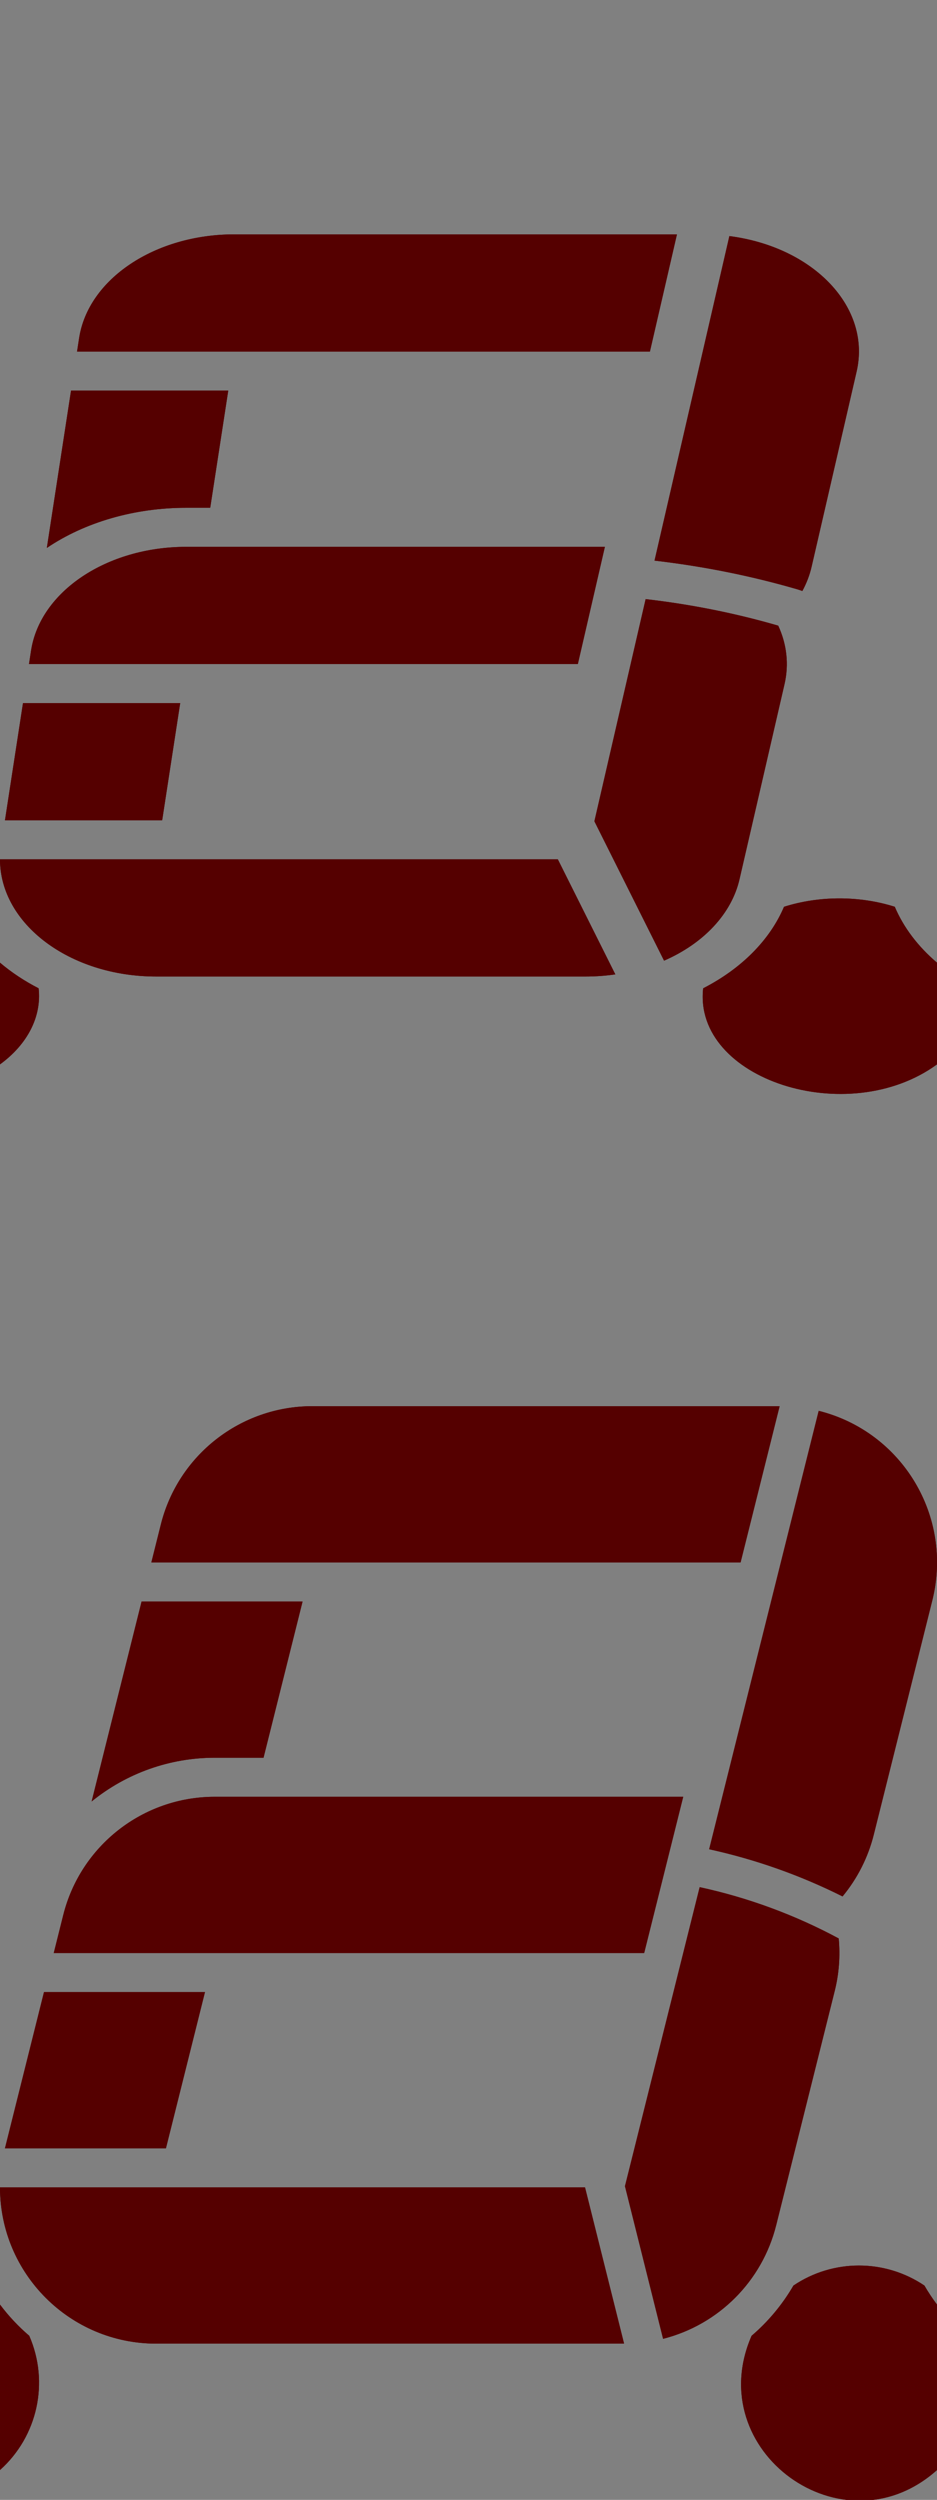 <?xml version="1.0" encoding="UTF-8" standalone="no"?>
<svg
   xmlns:dc="http://purl.org/dc/elements/1.1/"
   xmlns:cc="http://creativecommons.org/ns#"
   xmlns:rdf="http://www.w3.org/1999/02/22-rdf-syntax-ns#"
   xmlns:svg="http://www.w3.org/2000/svg"
   xmlns="http://www.w3.org/2000/svg"
   xmlns:sodipodi="http://sodipodi.sourceforge.net/DTD/sodipodi-0.dtd"
   xmlns:inkscape="http://www.inkscape.org/namespaces/inkscape"
   width="24mm"
   height="64mm"
   version="1.1"
   id="svg223"
   sodipodi:docname="Large 7-Segment Display for R6k.svg"
   inkscape:version="0.92.4 (5da689c313, 2019-01-14)"
   inkscape:export-filename="C:\Users\vtk\source\repos\retro6k\retro6k\calc\lcd.png"
   inkscape:export-xdpi="254"
   inkscape:export-ydpi="254">
  <rect width="100%" height="100%" fill="#808080" stroke="none"/>
  <sodipodi:namedview
     pagecolor="#000000"
     bordercolor="#666666"
     borderopacity="1"
     objecttolerance="10"
     gridtolerance="10"
     guidetolerance="10"
     inkscape:pageopacity="1"
     inkscape:pageshadow="2"
     inkscape:window-width="1280"
     inkscape:window-height="940"
     id="namedview225"
     showgrid="true"
     units="mm"
     inkscape:pagecheckerboard="false"
     showborder="false"
     inkscape:zoom="0.84096523"
     inkscape:cx="467.607"
     inkscape:cy="227.58049"
     inkscape:window-x="-8"
     inkscape:window-y="-8"
     inkscape:window-maximized="1"
     inkscape:current-layer="g221">
    <inkscape:grid
       type="xygrid"
       id="grid1362"
       spacingx="3.78"
       spacingy="3.78"
       color="#3fffff"
       opacity="0.125"
       empcolor="#3fffff"
       empopacity="0.251"
       units="mm"
       empspacing="8" />
  </sodipodi:namedview>
  <desc
     id="desc2">C:\Users\vtk\Documents\Large 7-Segment Display for R6k.dxf - scale = 1.000000, origin = (0.000000, 0.000000), method = manual</desc>
  <defs
     id="defs17">
    <marker
       refY="0"
       refX="0"
       style="overflow:visible"
       id="DistanceX"
       orient="auto">
      <path
         style="stroke:#000000;stroke-width:0.5"
         d="M 3,-3 -3,3 M 0,-5 V 5"
         id="path4"
         inkscape:connector-curvature="0" />
    </marker>
    <pattern
       height="8"
       width="8"
       patternUnits="userSpaceOnUse"
       y="0"
       x="0"
       id="Hatch">
      <path
         linecap="square"
         stroke="#000000"
         stroke-width="0.25"
         d="M8 4 l-4,4"
         id="path7" />
      <path
         linecap="square"
         stroke="#000000"
         stroke-width="0.25"
         d="M6 2 l-4,4"
         id="path9" />
      <path
         linecap="square"
         stroke="#000000"
         stroke-width="0.25"
         d="M4 0 l-4,4"
         id="path11" />
    </pattern>
    <symbol
       id="*Model_Space" />
    <symbol
       id="*Paper_Space" />
    <symbol
       id="*Paper_Space0" />
  </defs>
  <g
     inkscape:label="Cells"
     inkscape:groupmode="layer"
     id="g51"
     transform="translate(0,-880.63)" />
  <g
     inkscape:label="0"
     inkscape:groupmode="layer"
     id="g53"
     transform="translate(0,-880.63)" />
  <g
     inkscape:label="Ideal"
     inkscape:groupmode="layer"
     id="g221"
     transform="translate(0,-880.63)">
    <path
       inkscape:connector-curvature="0"
       id="path1441"
       style="fill:#ffffff;fill-opacity:1;stroke:none;stroke-width:0.378;stroke-linecap:round;stroke-miterlimit:4;stroke-dasharray:none;stroke-opacity:1"
       d="m 154.995,973.584 -6.744,-13.487 4.961,-21.496 c 4.39,0.504 8.694,1.365 12.835,2.568 0.838,1.813 1.048,3.756 0.612,5.647 l -4.361,18.898 c -0.763,3.305 -3.437,6.186 -7.303,7.871 z m 10.853,122.366 5.669,-22.677 c 0.415,-1.658 0.545,-3.375 0.385,-5.077 -4.233,-2.275 -8.763,-3.945 -13.459,-4.963 l -7.233,28.934 3.692,14.769 c 5.392,-1.369 9.596,-5.589 10.945,-10.986 z M 91.19,960 92.934,948.661 H 108.153 L 106.408,960 Z m 15.582,128.504 3.78,-15.118 H 94.968 l -3.78,15.118 z m -8.404,-175.158 -0.2,1.3 h 55.458 l 2.617,-11.339 h -42.857 c -7.679,0 -14.138,4.318 -15.018,10.039 z m 22.578,103.347 c -6.937,0 -12.984,4.721 -14.667,11.451 l -0.917,3.667 h 57.042 l 3.78,-15.118 z" />
    <path
       id="path1461"
       style="fill:#ffffff;fill-opacity:1;stroke:none;stroke-width:0.378;stroke-linecap:round;stroke-miterlimit:4;stroke-dasharray:none;stroke-opacity:1"
       d="m 190.288,1054.94 c 3.369,-2.737 7.576,-4.231 11.917,-4.231 h 4.724 l 3.78,-15.118 h -15.583 z m 59.781,4.625 10.605,-42.421 c 8.1,2.025 13.025,10.233 11,18.333 l -5.669,22.677 c -0.548,2.193 -1.581,4.235 -3.023,5.976 -4.098,-2.052 -8.436,-3.586 -12.913,-4.566 z m -5.289,-124.689 7.247,-31.403 c 8.227,1.068 13.742,6.936 12.318,13.106 l -4.361,18.898 c -0.185,0.803 -0.485,1.588 -0.895,2.342 -0.167,-0.066 -0.339,-0.124 -0.514,-0.175 -4.452,-1.293 -9.077,-2.221 -13.795,-2.768 z M 203.513,918.425 h -15.218 l -2.342,15.223 c 3.702,-2.501 8.508,-3.885 13.49,-3.885 h 2.326 z m -22.096,45.354 c 1e-5,6.262 6.769,11.339 15.118,11.339 h 41.575 c 0.965,0 1.928,-0.069 2.875,-0.207 l -5.566,-11.132 z m 15.118,143.622 c -8.349,0 -15.118,-6.769 -15.118,-15.118 h 56.635 l 3.78,15.118 z"
       inkscape:connector-curvature="0" />
    <path
       d="m 336.412,973.584 -6.744,-13.487 4.961,-21.496 c 4.39,0.504 8.694,1.365 12.835,2.568 0.838,1.813 1.048,3.756 0.612,5.647 l -4.361,18.898 c -0.763,3.305 -3.437,6.186 -7.303,7.871 z m 10.853,122.366 5.669,-22.677 c 0.415,-1.658 0.545,-3.375 0.385,-5.077 -4.233,-2.275 -8.763,-3.945 -13.459,-4.963 l -7.233,28.934 3.692,14.769 c 5.392,-1.369 9.596,-5.589 10.945,-10.986 z M 272.607,960 l 1.744,-11.339 h 15.218 L 287.826,960 Z m 15.582,128.504 3.78,-15.118 h -15.583 l -3.78,15.118 z m -8.404,-175.158 -0.2,1.3 h 55.458 l 2.617,-11.339 h -42.857 c -7.679,0 -14.138,4.318 -15.018,10.039 z m 22.578,103.347 c -6.937,0 -12.984,4.721 -14.667,11.451 l -0.917,3.667 h 57.042 l 3.78,-15.118 z"
       style="fill:#ffffff;fill-opacity:1;stroke:none;stroke-width:0.378;stroke-linecap:round;stroke-miterlimit:4;stroke-dasharray:none;stroke-opacity:1"
       id="path1465"
       inkscape:connector-curvature="0" />
    <path
       d="m 280.997,1054.94 c 3.369,-2.737 7.576,-4.231 11.917,-4.231 h 4.724 l 3.78,-15.118 h -15.583 z m 59.781,4.625 10.605,-42.421 c 8.1,2.025 13.025,10.233 11,18.333 l -5.669,22.677 c -0.548,2.193 -1.581,4.235 -3.023,5.976 -4.098,-2.052 -8.436,-3.586 -12.913,-4.566 z m -5.289,-124.689 7.247,-31.403 c 8.227,1.068 13.742,6.936 12.318,13.106 l -4.361,18.898 c -0.185,0.803 -0.485,1.588 -0.895,2.342 -0.167,-0.066 -0.339,-0.124 -0.514,-0.175 -4.452,-1.293 -9.077,-2.221 -13.795,-2.768 z M 294.222,918.425 h -15.218 l -2.342,15.223 c 3.702,-2.501 8.508,-3.885 13.49,-3.885 h 2.326 z m -22.096,45.354 c 10e-6,6.262 6.769,11.339 15.118,11.339 h 41.575 c 0.965,0 1.928,-0.069 2.875,-0.207 l -5.566,-11.132 z m 15.118,143.622 c -8.349,0 -15.118,-6.769 -15.118,-15.118 h 56.635 l 3.78,15.118 z"
       style="fill:#ffffff;fill-opacity:1;stroke:none;stroke-width:0.378;stroke-linecap:round;stroke-miterlimit:4;stroke-dasharray:none;stroke-opacity:1"
       id="path1467"
       inkscape:connector-curvature="0" />
    <path
       id="path1487"
       style="fill:#ffffff;fill-opacity:1;stroke:none;stroke-width:0.378;stroke-linecap:round;stroke-miterlimit:4;stroke-dasharray:none;stroke-opacity:1"
       d="m 380.86,933.543 c -7.679,0 -14.138,4.318 -15.018,10.039 l -0.2,1.3 h 53.133 l 2.617,-11.339 z m 2.762,120.945 h 45.354 l -3.78,15.118 h -57.158 l 0.917,-3.667 c 1.683,-6.73 7.73,-11.451 14.667,-11.451 z m -20.787,49.134 c 0.83,1.107 1.78,2.12 2.831,3.019 1.961,4.487 0.819,9.726 -2.831,12.991 z M 453.543,973.779 c -1.848,-1.571 -3.24,-3.413 -4.088,-5.409 -3.414,-1.081 -7.308,-1.081 -10.722,0 -1.364,3.21 -4.118,5.986 -7.826,7.888 -0.982,8.805 13.981,13.672 22.635,7.363 z m -90.709,9.841 c 2.678,-1.953 4.042,-4.638 3.738,-7.363 -1.378,-0.707 -2.634,-1.539 -3.738,-2.479 z m 90.709,136.012 c -9.077,8.119 -22.825,-1.831 -17.949,-12.991 1.614,-1.381 2.984,-3.025 4.051,-4.861 3.831,-2.583 8.847,-2.583 12.678,0 0.37,0.637 0.778,1.252 1.22,1.842 z"
       inkscape:connector-curvature="0" />
    <path
       d="m 517.83,973.584 -6.744,-13.487 4.961,-21.496 c 4.39,0.504 8.694,1.365 12.835,2.568 0.838,1.813 1.048,3.756 0.612,5.647 l -4.361,18.898 c -0.763,3.305 -3.437,6.186 -7.303,7.871 z m 10.853,122.366 5.669,-22.677 c 0.415,-1.658 0.545,-3.375 0.385,-5.077 -4.233,-2.275 -8.763,-3.945 -13.459,-4.963 l -7.233,28.934 3.692,14.769 c 5.392,-1.369 9.596,-5.589 10.945,-10.986 z M 454.024,960 l 1.744,-11.339 h 15.218 L 469.243,960 Z m 15.582,128.504 3.78,-15.118 h -15.583 l -3.78,15.118 z m -8.404,-175.158 -0.2,1.3 h 55.458 l 2.617,-11.339 h -42.857 c -7.679,0 -14.138,4.318 -15.018,10.039 z m 22.578,103.347 c -6.937,0 -12.984,4.721 -14.667,11.451 l -0.917,3.667 h 57.042 l 3.78,-15.118 z"
       style="fill:#ffffff;fill-opacity:1;stroke:none;stroke-width:0.378;stroke-linecap:round;stroke-miterlimit:4;stroke-dasharray:none;stroke-opacity:1"
       id="path1489"
       inkscape:connector-curvature="0" />
    <path
       d="m 471.569,933.543 c -7.679,0 -14.138,4.318 -15.018,10.039 l -0.2,1.3 h 53.133 l 2.617,-11.339 z m 2.762,120.945 h 45.354 l -3.78,15.118 h -57.158 l 0.917,-3.667 c 1.683,-6.73 7.73,-11.451 14.667,-11.451 z m -20.787,49.134 c 0.83,1.107 1.78,2.12 2.831,3.019 1.961,4.487 0.819,9.726 -2.831,12.991 z m 90.709,-129.843 c -1.848,-1.571 -3.24,-3.413 -4.088,-5.409 -3.414,-1.081 -7.308,-1.081 -10.722,0 -1.364,3.21 -4.118,5.986 -7.826,7.888 -0.982,8.805 13.981,13.672 22.635,7.363 z m -90.709,9.841 c 2.678,-1.953 4.042,-4.638 3.738,-7.363 -1.378,-0.707 -2.634,-1.539 -3.738,-2.479 z m 90.709,136.012 c -9.077,8.119 -22.825,-1.831 -17.949,-12.991 1.614,-1.381 2.984,-3.025 4.051,-4.861 3.831,-2.583 8.847,-2.583 12.678,0 0.37,0.637 0.778,1.252 1.22,1.842 z"
       style="fill:#ffffff;fill-opacity:1;stroke:none;stroke-width:0.378;stroke-linecap:round;stroke-miterlimit:4;stroke-dasharray:none;stroke-opacity:1"
       id="path1493"
       inkscape:connector-curvature="0" />
    <path
       inkscape:connector-curvature="0"
       d="m 553.123,1054.94 c 3.369,-2.737 7.576,-4.231 11.917,-4.231 h 4.724 l 3.78,-15.118 h -15.583 z m 59.781,4.625 10.605,-42.421 c 8.1,2.025 13.025,10.233 11,18.333 l -5.669,22.677 c -0.548,2.193 -1.581,4.235 -3.023,5.976 -4.098,-2.052 -8.436,-3.586 -12.913,-4.566 z m -5.289,-124.689 7.247,-31.403 c 8.227,1.068 13.742,6.936 12.318,13.106 l -4.361,18.898 c -0.185,0.803 -0.485,1.588 -0.895,2.342 -0.167,-0.066 -0.339,-0.124 -0.514,-0.175 -4.452,-1.293 -9.077,-2.221 -13.795,-2.768 z M 566.348,918.425 h -15.218 l -2.342,15.223 c 3.702,-2.501 8.508,-3.885 13.49,-3.885 h 2.326 z m -22.096,45.354 c 10e-6,6.262 6.769,11.339 15.118,11.339 h 41.575 c 0.965,0 1.928,-0.069 2.875,-0.207 l -5.566,-11.132 z m 15.118,143.622 c -8.349,0 -15.118,-6.769 -15.118,-15.118 h 56.635 l 3.78,15.118 z"
       style="fill:#ffffff;fill-opacity:1;stroke:none;stroke-width:0.378;stroke-linecap:round;stroke-miterlimit:4;stroke-dasharray:none;stroke-opacity:1"
       id="path1509" />
    <path
       inkscape:connector-curvature="0"
       d="m 562.277,933.543 c -7.679,0 -14.138,4.318 -15.018,10.039 l -0.2,1.3 h 53.133 l 2.617,-11.339 z m 2.762,120.945 h 45.354 l -3.78,15.118 h -57.158 l 0.917,-3.667 c 1.683,-6.73 7.73,-11.451 14.667,-11.451 z m -20.787,49.134 c 0.83,1.107 1.78,2.12 2.831,3.019 1.961,4.487 0.819,9.726 -2.831,12.991 z m 90.709,-129.843 c -1.848,-1.571 -3.24,-3.413 -4.088,-5.409 -3.414,-1.081 -7.308,-1.081 -10.722,0 -1.364,3.21 -4.118,5.986 -7.826,7.888 -0.982,8.805 13.981,13.672 22.635,7.363 z m -90.709,9.841 c 2.678,-1.953 4.042,-4.638 3.738,-7.363 -1.378,-0.707 -2.634,-1.539 -3.738,-2.479 z m 90.709,136.012 c -9.077,8.119 -22.825,-1.831 -17.949,-12.991 1.614,-1.381 2.984,-3.025 4.051,-4.861 3.831,-2.583 8.847,-2.583 12.678,0 0.37,0.637 0.778,1.252 1.22,1.842 z"
       style="fill:#ffffff;fill-opacity:1;stroke:none;stroke-width:0.378;stroke-linecap:round;stroke-miterlimit:4;stroke-dasharray:none;stroke-opacity:1"
       id="path1511" />
    <path
       inkscape:connector-curvature="0"
       id="path1513"
       style="fill:#ffffff;fill-opacity:1;stroke:none;stroke-width:0.378;stroke-linecap:round;stroke-miterlimit:4;stroke-dasharray:none;stroke-opacity:1"
       d="m 699.247,973.584 -6.744,-13.487 4.961,-21.496 c 4.39,0.504 8.694,1.365 12.835,2.568 0.838,1.813 1.048,3.756 0.612,5.647 l -4.361,18.898 c -0.763,3.305 -3.437,6.186 -7.303,7.871 z m 10.853,122.366 5.669,-22.677 c 0.415,-1.658 0.545,-3.375 0.385,-5.077 -4.233,-2.275 -8.763,-3.945 -13.459,-4.963 l -7.233,28.934 3.692,14.769 c 5.392,-1.369 9.596,-5.589 10.945,-10.986 z M 635.442,960 l 1.744,-11.339 H 652.405 L 650.66,960 Z m 15.582,128.504 3.78,-15.118 h -15.583 l -3.78,15.118 z m -8.404,-175.158 -0.2,1.3 h 55.458 l 2.617,-11.339 H 657.638 c -7.679,0 -14.138,4.318 -15.018,10.039 z m 22.578,103.347 c -6.937,0 -12.984,4.721 -14.667,11.451 l -0.917,3.667 h 57.042 l 3.78,-15.118 z" />
    <path
       inkscape:connector-curvature="0"
       id="path1515"
       style="fill:#ffffff;fill-opacity:1;stroke:none;stroke-width:0.378;stroke-linecap:round;stroke-miterlimit:4;stroke-dasharray:none;stroke-opacity:1"
       d="m 643.831,1054.94 c 3.369,-2.737 7.576,-4.231 11.917,-4.231 h 4.724 l 3.78,-15.118 h -15.583 z m 59.781,4.625 10.605,-42.421 c 8.1,2.025 13.025,10.233 11,18.333 l -5.669,22.677 c -0.548,2.193 -1.581,4.235 -3.023,5.976 -4.098,-2.052 -8.436,-3.586 -12.913,-4.566 z m -5.289,-124.689 7.247,-31.403 c 8.227,1.068 13.742,6.936 12.318,13.106 l -4.361,18.898 c -0.185,0.803 -0.485,1.588 -0.895,2.342 -0.167,-0.066 -0.339,-0.124 -0.514,-0.175 -4.452,-1.293 -9.077,-2.221 -13.795,-2.768 z M 657.056,918.425 h -15.218 l -2.342,15.223 c 3.702,-2.501 8.508,-3.885 13.49,-3.885 h 2.326 z m -22.096,45.354 c 10e-6,6.262 6.769,11.339 15.118,11.339 h 41.575 c 0.965,0 1.928,-0.069 2.875,-0.207 l -5.566,-11.132 z m 15.118,143.622 c -8.349,0 -15.118,-6.769 -15.118,-15.118 h 56.635 l 3.78,15.118 z" />
    <path
       inkscape:connector-curvature="0"
       id="path1517"
       style="fill:#ffffff;fill-opacity:1;stroke:none;stroke-width:0.378;stroke-linecap:round;stroke-miterlimit:4;stroke-dasharray:none;stroke-opacity:1"
       d="m 652.986,933.543 c -7.679,0 -14.138,4.318 -15.018,10.039 l -0.2,1.3 h 53.133 l 2.617,-11.339 z m 2.762,120.945 h 45.354 l -3.78,15.118 h -57.158 l 0.917,-3.667 c 1.683,-6.73 7.73,-11.451 14.667,-11.451 z m -20.787,49.134 c 0.83,1.107 1.78,2.12 2.831,3.019 1.961,4.487 0.819,9.726 -2.831,12.991 z m 90.709,-129.843 c -1.848,-1.571 -3.24,-3.413 -4.088,-5.409 -3.414,-1.081 -7.308,-1.081 -10.722,0 -1.364,3.21 -4.118,5.986 -7.826,7.888 -0.982,8.805 13.981,13.672 22.635,7.363 z m -90.709,9.841 c 2.678,-1.953 4.042,-4.638 3.738,-7.363 -1.378,-0.707 -2.634,-1.539 -3.738,-2.479 z m 90.709,136.012 c -9.077,8.119 -22.825,-1.831 -17.949,-12.991 1.614,-1.381 2.984,-3.025 4.051,-4.861 3.831,-2.583 8.847,-2.583 12.678,0 0.37,0.637 0.778,1.252 1.22,1.842 z" />
    <path
       id="path1388"
       style="fill:#550000;stroke:none;stroke-width:0.378;stroke-linecap:round;stroke-miterlimit:4;stroke-dasharray:none;stroke-opacity:1;fill-opacity:1"
       d="m 64.286,973.584 -6.744,-13.487 4.961,-21.496 c 4.39,0.504 8.694,1.365 12.835,2.568 0.838,1.813 1.048,3.756 0.612,5.647 l -4.361,18.898 c -0.763,3.305 -3.437,6.186 -7.303,7.871 z m 10.853,122.366 5.669,-22.677 c 0.415,-1.658 0.545,-3.375 0.385,-5.077 -4.233,-2.275 -8.763,-3.945 -13.459,-4.963 l -7.233,28.934 3.692,14.769 c 5.392,-1.369 9.596,-5.589 10.945,-10.986 z M 0.481,960 2.226,948.661 H 17.444 L 15.7,960 Z M 16.063,1088.504 19.843,1073.386 H 4.259 l -3.78,15.118 z M 7.659,913.346 7.459,914.646 H 62.917 l 2.617,-11.339 H 22.677 c -7.679,0 -14.138,4.318 -15.018,10.039 z M 30.236,1016.693 c -6.937,0 -12.984,4.721 -14.667,11.451 l -0.917,3.667 h 57.042 l 3.78,-15.118 z" />
    <path
       id="path1368"
       style="fill:#550000;stroke:none;stroke-width:0.378;stroke-linecap:round;stroke-miterlimit:4;stroke-dasharray:none;stroke-opacity:1;fill-opacity:1"
       d="m 8.871,1054.94 c 3.369,-2.737 7.576,-4.231 11.917,-4.231 h 4.724 l 3.78,-15.118 H 13.708 Z m 59.781,4.625 10.605,-42.421 c 8.1,2.025 13.025,10.233 11,18.333 l -5.669,22.677 c -0.548,2.193 -1.581,4.235 -3.023,5.976 -4.098,-2.052 -8.436,-3.586 -12.913,-4.566 z m -5.289,-124.689 7.247,-31.403 c 8.227,1.068 13.742,6.936 12.318,13.106 L 78.567,935.477 c -0.185,0.803 -0.485,1.588 -0.895,2.342 -0.167,-0.066 -0.339,-0.124 -0.514,-0.175 -4.452,-1.293 -9.077,-2.221 -13.795,-2.768 z M 22.096,918.425 H 6.877 l -2.342,15.223 c 3.702,-2.501 8.508,-3.885 13.49,-3.885 h 2.326 z M 0,963.78 c 2.2091384e-6,6.262 6.769,11.339 15.118,11.339 h 41.575 c 0.965,0 1.928,-0.069 2.875,-0.207 L 54.002,963.78 Z M 15.118,1107.402 C 6.769,1107.402 5.5228451e-6,1100.633 0,1092.284 h 56.635 l 3.78,15.118 z" />
    <path
       id="path219"
       style="fill:#550000;stroke:none;stroke-width:0.378;stroke-linecap:round;stroke-miterlimit:4;stroke-dasharray:none;stroke-opacity:1;fill-opacity:1"
       d="m 18.025,933.543 c -7.679,0 -14.138,4.318 -15.018,10.039 l -0.2,1.3 H 55.94 l 2.617,-11.339 z m 2.762,120.945 h 45.354 l -3.78,15.118 H 5.204 l 0.917,-3.667 c 1.683,-6.73 7.73,-11.451 14.667,-11.451 z M 0,1103.622 c 0.83,1.107 1.78,2.12 2.831,3.019 1.961,4.487 0.819,9.726 -2.831,12.991 z M 90.709,973.779 c -1.848,-1.571 -3.24,-3.413 -4.088,-5.409 -3.414,-1.081 -7.308,-1.081 -10.722,0 -1.364,3.21 -4.118,5.986 -7.826,7.888 -0.982,8.805 13.981,13.672 22.635,7.363 z M 0,983.621 c 2.678,-1.953 4.042,-4.638 3.738,-7.363 C 2.36,975.551 1.104,974.718 0,973.779 Z m 90.709,136.012 c -9.077,8.119 -22.825,-1.831 -17.949,-12.991 1.614,-1.381 2.984,-3.025 4.051,-4.861 3.831,-2.583 8.847,-2.583 12.678,0 0.37,0.637 0.778,1.252 1.22,1.842 z" />
    <path
       d="m 99.579,1054.94 c 3.369,-2.737 7.576,-4.231 11.917,-4.231 h 4.724 L 120,1035.591 h -15.583 z m 59.781,4.625 10.605,-42.421 c 8.1,2.025 13.025,10.233 11,18.333 l -5.669,22.677 c -0.548,2.193 -1.581,4.235 -3.023,5.976 -4.098,-2.052 -8.436,-3.586 -12.913,-4.566 z m -5.289,-124.689 7.247,-31.403 c 8.227,1.068 13.742,6.936 12.318,13.106 L 169.276,935.477 c -0.185,0.803 -0.485,1.588 -0.895,2.342 -0.167,-0.066 -0.339,-0.124 -0.514,-0.175 -4.452,-1.293 -9.077,-2.221 -13.795,-2.768 z M 112.804,918.425 H 97.586 l -2.342,15.223 c 3.702,-2.501 8.508,-3.885 13.49,-3.885 h 2.326 z m -22.096,45.354 c 3e-6,6.262 6.769,11.339 15.118,11.339 h 41.575 c 0.965,0 1.928,-0.069 2.875,-0.207 l -5.566,-11.132 z m 15.118,143.622 c -8.349,0 -15.118,-6.769 -15.118,-15.118 h 56.635 l 3.78,15.118 z"
       style="fill:#550000;fill-opacity:1;stroke:none;stroke-width:0.378;stroke-linecap:round;stroke-miterlimit:4;stroke-dasharray:none;stroke-opacity:1"
       id="path1431"
       inkscape:connector-curvature="0" />
    <path
       d="m 108.734,933.543 c -7.679,0 -14.138,4.318 -15.018,10.039 l -0.2,1.3 h 53.133 l 2.617,-11.339 z m 2.762,120.945 h 45.354 l -3.78,15.118 H 95.913 l 0.917,-3.667 c 1.683,-6.73 7.73,-11.451 14.667,-11.451 z m -20.787,49.134 c 0.83,1.107 1.78,2.12 2.831,3.019 1.961,4.487 0.819,9.726 -2.831,12.991 z M 181.417,973.779 c -1.848,-1.571 -3.24,-3.413 -4.088,-5.409 -3.414,-1.081 -7.308,-1.081 -10.722,0 -1.364,3.21 -4.118,5.986 -7.826,7.888 -0.982,8.805 13.981,13.672 22.635,7.363 z m -90.709,9.841 c 2.678,-1.953 4.042,-4.638 3.738,-7.363 -1.378,-0.707 -2.634,-1.539 -3.738,-2.479 z m 90.709,136.012 c -9.077,8.119 -22.825,-1.831 -17.949,-12.991 1.614,-1.381 2.984,-3.025 4.051,-4.861 3.831,-2.583 8.847,-2.583 12.678,0 0.37,0.637 0.778,1.252 1.22,1.842 z"
       style="fill:#550000;fill-opacity:1;stroke:none;stroke-width:0.378;stroke-linecap:round;stroke-miterlimit:4;stroke-dasharray:none;stroke-opacity:1"
       id="path1433"
       inkscape:connector-curvature="0" />
    <path
       d="m 64.286,973.584 -6.744,-13.487 4.961,-21.496 c 4.39,0.504 8.694,1.365 12.835,2.568 0.838,1.813 1.048,3.756 0.612,5.647 l -4.361,18.898 c -0.763,3.305 -3.437,6.186 -7.303,7.871 z m 10.853,122.366 5.669,-22.677 c 0.415,-1.658 0.545,-3.375 0.385,-5.077 -4.233,-2.275 -8.763,-3.945 -13.459,-4.963 l -7.233,28.934 3.692,14.769 c 5.392,-1.369 9.596,-5.589 10.945,-10.986 z M 0.481,960 2.226,948.661 H 17.444 L 15.7,960 Z M 16.063,1088.504 19.843,1073.386 H 4.259 l -3.78,15.118 z M 7.659,913.346 7.459,914.646 H 62.917 l 2.617,-11.339 H 22.677 c -7.679,0 -14.138,4.318 -15.018,10.039 z M 30.236,1016.693 c -6.937,0 -12.984,4.721 -14.667,11.451 l -0.917,3.667 h 57.042 l 3.78,-15.118 z"
       style="fill:#550000;stroke:none;stroke-width:0.378;stroke-linecap:round;stroke-miterlimit:4;stroke-dasharray:none;stroke-opacity:1;fill-opacity:1"
       id="path1435" />
    <path
       d="m 8.871,1054.94 c 3.369,-2.737 7.576,-4.231 11.917,-4.231 h 4.724 l 3.78,-15.118 H 13.708 Z m 59.781,4.625 10.605,-42.421 c 8.1,2.025 13.025,10.233 11,18.333 l -5.669,22.677 c -0.548,2.193 -1.581,4.235 -3.023,5.976 -4.098,-2.052 -8.436,-3.586 -12.913,-4.566 z m -5.289,-124.689 7.247,-31.403 c 8.227,1.068 13.742,6.936 12.318,13.106 L 78.567,935.477 c -0.185,0.803 -0.485,1.588 -0.895,2.342 -0.167,-0.066 -0.339,-0.124 -0.514,-0.175 -4.452,-1.293 -9.077,-2.221 -13.795,-2.768 z M 22.096,918.425 H 6.877 l -2.342,15.223 c 3.702,-2.501 8.508,-3.885 13.49,-3.885 h 2.326 z M 0,963.78 c 2.2091384e-6,6.262 6.769,11.339 15.118,11.339 h 41.575 c 0.965,0 1.928,-0.069 2.875,-0.207 L 54.002,963.78 Z M 15.118,1107.402 C 6.769,1107.402 5.5228451e-6,1100.633 0,1092.284 h 56.635 l 3.78,15.118 z"
       style="fill:#550000;stroke:none;stroke-width:0.378;stroke-linecap:round;stroke-miterlimit:4;stroke-dasharray:none;stroke-opacity:1;fill-opacity:1"
       id="path1437" />
    <path
       d="m 18.025,933.543 c -7.679,0 -14.138,4.318 -15.018,10.039 l -0.2,1.3 H 55.94 l 2.617,-11.339 z m 2.762,120.945 h 45.354 l -3.78,15.118 H 5.204 l 0.917,-3.667 c 1.683,-6.73 7.73,-11.451 14.667,-11.451 z M 0,1103.622 c 0.83,1.107 1.78,2.12 2.831,3.019 1.961,4.487 0.819,9.726 -2.831,12.991 z M 90.709,973.779 c -1.848,-1.571 -3.24,-3.413 -4.088,-5.409 -3.414,-1.081 -7.308,-1.081 -10.722,0 -1.364,3.21 -4.118,5.986 -7.826,7.888 -0.982,8.805 13.981,13.672 22.635,7.363 z M 0,983.621 c 2.678,-1.953 4.042,-4.638 3.738,-7.363 C 2.36,975.551 1.104,974.718 0,973.779 Z m 90.709,136.012 c -9.077,8.119 -22.825,-1.831 -17.949,-12.991 1.614,-1.381 2.984,-3.025 4.051,-4.861 3.831,-2.583 8.847,-2.583 12.678,0 0.37,0.637 0.778,1.252 1.22,1.842 z"
       style="fill:#550000;stroke:none;stroke-width:0.378;stroke-linecap:round;stroke-miterlimit:4;stroke-dasharray:none;stroke-opacity:1;fill-opacity:1"
       id="path1439" />
    <path
       inkscape:connector-curvature="0"
       id="path1443"
       style="fill:#550000;fill-opacity:1;stroke:none;stroke-width:0.378;stroke-linecap:round;stroke-miterlimit:4;stroke-dasharray:none;stroke-opacity:1"
       d="m 99.579,1054.94 c 3.369,-2.737 7.576,-4.231 11.917,-4.231 h 4.724 L 120,1035.591 h -15.583 z m 59.781,4.625 10.605,-42.421 c 8.1,2.025 13.025,10.233 11,18.333 l -5.669,22.677 c -0.548,2.193 -1.581,4.235 -3.023,5.976 -4.098,-2.052 -8.436,-3.586 -12.913,-4.566 z m -5.289,-124.689 7.247,-31.403 c 8.227,1.068 13.742,6.936 12.318,13.106 L 169.276,935.477 c -0.185,0.803 -0.485,1.588 -0.895,2.342 -0.167,-0.066 -0.339,-0.124 -0.514,-0.175 -4.452,-1.293 -9.077,-2.221 -13.795,-2.768 z M 112.804,918.425 H 97.586 l -2.342,15.223 c 3.702,-2.501 8.508,-3.885 13.49,-3.885 h 2.326 z m -22.096,45.354 c 3e-6,6.262 6.769,11.339 15.118,11.339 h 41.575 c 0.965,0 1.928,-0.069 2.875,-0.207 l -5.566,-11.132 z m 15.118,143.622 c -8.349,0 -15.118,-6.769 -15.118,-15.118 h 56.635 l 3.78,15.118 z" />
    <path
       inkscape:connector-curvature="0"
       id="path1445"
       style="fill:#550000;fill-opacity:1;stroke:none;stroke-width:0.378;stroke-linecap:round;stroke-miterlimit:4;stroke-dasharray:none;stroke-opacity:1"
       d="m 108.734,933.543 c -7.679,0 -14.138,4.318 -15.018,10.039 l -0.2,1.3 h 53.133 l 2.617,-11.339 z m 2.762,120.945 h 45.354 l -3.78,15.118 H 95.913 l 0.917,-3.667 c 1.683,-6.73 7.73,-11.451 14.667,-11.451 z m -20.787,49.134 c 0.83,1.107 1.78,2.12 2.831,3.019 1.961,4.487 0.819,9.726 -2.831,12.991 z M 181.417,973.779 c -1.848,-1.571 -3.24,-3.413 -4.088,-5.409 -3.414,-1.081 -7.308,-1.081 -10.722,0 -1.364,3.21 -4.118,5.986 -7.826,7.888 -0.982,8.805 13.981,13.672 22.635,7.363 z m -90.709,9.841 c 2.678,-1.953 4.042,-4.638 3.738,-7.363 -1.378,-0.707 -2.634,-1.539 -3.738,-2.479 z m 90.709,136.012 c -9.077,8.119 -22.825,-1.831 -17.949,-12.991 1.614,-1.381 2.984,-3.025 4.051,-4.861 3.831,-2.583 8.847,-2.583 12.678,0 0.37,0.637 0.778,1.252 1.22,1.842 z" />
    <path
       d="m 245.704,973.584 -6.744,-13.487 4.961,-21.496 c 4.39,0.504 8.694,1.365 12.835,2.568 0.838,1.813 1.048,3.756 0.612,5.647 l -4.361,18.898 c -0.763,3.305 -3.437,6.186 -7.303,7.871 z m 10.853,122.366 5.669,-22.677 c 0.415,-1.658 0.545,-3.375 0.385,-5.077 -4.233,-2.275 -8.763,-3.945 -13.459,-4.963 l -7.233,28.934 3.692,14.769 c 5.392,-1.369 9.596,-5.589 10.945,-10.986 z M 181.898,960 l 1.744,-11.339 H 198.861 L 197.117,960 Z m 15.582,128.504 3.78,-15.118 h -15.583 l -3.78,15.118 z m -8.404,-175.158 -0.2,1.3 h 55.458 l 2.617,-11.339 h -42.857 c -7.679,0 -14.138,4.318 -15.018,10.039 z m 22.578,103.347 c -6.937,0 -12.984,4.721 -14.667,11.451 l -0.917,3.667 h 57.042 l 3.78,-15.118 z"
       style="fill:#550000;fill-opacity:1;stroke:none;stroke-width:0.378;stroke-linecap:round;stroke-miterlimit:4;stroke-dasharray:none;stroke-opacity:1"
       id="path1447"
       inkscape:connector-curvature="0" />
    <path
       d="m 199.443,933.543 c -7.679,0 -14.138,4.318 -15.018,10.039 l -0.2,1.3 h 53.133 l 2.617,-11.339 z m 2.762,120.945 h 45.354 l -3.78,15.118 h -57.158 l 0.917,-3.667 c 1.683,-6.73 7.73,-11.451 14.667,-11.451 z m -20.787,49.134 c 0.83,1.107 1.78,2.12 2.831,3.019 1.961,4.487 0.819,9.726 -2.831,12.991 z m 90.709,-129.843 c -1.848,-1.571 -3.24,-3.413 -4.088,-5.409 -3.414,-1.081 -7.308,-1.081 -10.722,0 -1.364,3.21 -4.118,5.986 -7.826,7.888 -0.982,8.805 13.981,13.672 22.635,7.363 z m -90.709,9.841 c 2.678,-1.953 4.042,-4.638 3.738,-7.363 -1.378,-0.707 -2.634,-1.539 -3.738,-2.479 z m 90.709,136.012 c -9.077,8.119 -22.825,-1.831 -17.949,-12.991 1.614,-1.381 2.984,-3.025 4.051,-4.861 3.831,-2.583 8.847,-2.583 12.678,0 0.37,0.637 0.778,1.252 1.22,1.842 z"
       style="fill:#550000;fill-opacity:1;stroke:none;stroke-width:0.378;stroke-linecap:round;stroke-miterlimit:4;stroke-dasharray:none;stroke-opacity:1"
       id="path1451"
       inkscape:connector-curvature="0" />
    <path
       inkscape:connector-curvature="0"
       id="path1457"
       style="fill:#550000;fill-opacity:1;stroke:none;stroke-width:0.378;stroke-linecap:round;stroke-miterlimit:4;stroke-dasharray:none;stroke-opacity:1"
       d="m 290.151,933.543 c -7.679,0 -14.138,4.318 -15.018,10.039 l -0.2,1.3 h 53.133 l 2.617,-11.339 z m 2.762,120.945 h 45.354 l -3.78,15.118 h -57.158 l 0.917,-3.667 c 1.683,-6.73 7.73,-11.451 14.667,-11.451 z m -20.787,49.134 c 0.83,1.107 1.78,2.12 2.831,3.019 1.961,4.487 0.819,9.726 -2.831,12.991 z m 90.709,-129.843 c -1.848,-1.571 -3.24,-3.413 -4.088,-5.409 -3.414,-1.081 -7.308,-1.081 -10.722,0 -1.364,3.21 -4.118,5.986 -7.826,7.888 -0.982,8.805 13.981,13.672 22.635,7.363 z m -90.709,9.841 c 2.678,-1.953 4.042,-4.638 3.738,-7.363 -1.378,-0.707 -2.634,-1.539 -3.738,-2.479 z m 90.709,136.012 c -9.077,8.119 -22.825,-1.831 -17.949,-12.991 1.614,-1.381 2.984,-3.025 4.051,-4.861 3.831,-2.583 8.847,-2.583 12.678,0 0.37,0.637 0.778,1.252 1.22,1.842 z" />
    <path
       id="path1459"
       style="fill:#550000;fill-opacity:1;stroke:none;stroke-width:0.378;stroke-linecap:round;stroke-miterlimit:4;stroke-dasharray:none;stroke-opacity:1"
       d="m 245.704,973.584 -6.744,-13.487 4.961,-21.496 c 4.39,0.504 8.694,1.365 12.835,2.568 0.838,1.813 1.048,3.756 0.612,5.647 l -4.361,18.898 c -0.763,3.305 -3.437,6.186 -7.303,7.871 z m 10.853,122.366 5.669,-22.677 c 0.415,-1.658 0.545,-3.375 0.385,-5.077 -4.233,-2.275 -8.763,-3.945 -13.459,-4.963 l -7.233,28.934 3.692,14.769 c 5.392,-1.369 9.596,-5.589 10.945,-10.986 z M 181.898,960 l 1.744,-11.339 H 198.861 L 197.117,960 Z m 15.582,128.504 3.78,-15.118 h -15.583 l -3.78,15.118 z m -8.404,-175.158 -0.2,1.3 h 55.458 l 2.617,-11.339 h -42.857 c -7.679,0 -14.138,4.318 -15.018,10.039 z m 22.578,103.347 c -6.937,0 -12.984,4.721 -14.667,11.451 l -0.917,3.667 h 57.042 l 3.78,-15.118 z"
       inkscape:connector-curvature="0" />
    <path
       id="path1463"
       style="fill:#550000;fill-opacity:1;stroke:none;stroke-width:0.378;stroke-linecap:round;stroke-miterlimit:4;stroke-dasharray:none;stroke-opacity:1"
       d="m 199.443,933.543 c -7.679,0 -14.138,4.318 -15.018,10.039 l -0.2,1.3 h 53.133 l 2.617,-11.339 z m 2.762,120.945 h 45.354 l -3.78,15.118 h -57.158 l 0.917,-3.667 c 1.683,-6.73 7.73,-11.451 14.667,-11.451 z m -20.787,49.134 c 0.83,1.107 1.78,2.12 2.831,3.019 1.961,4.487 0.819,9.726 -2.831,12.991 z m 90.709,-129.843 c -1.848,-1.571 -3.24,-3.413 -4.088,-5.409 -3.414,-1.081 -7.308,-1.081 -10.722,0 -1.364,3.21 -4.118,5.986 -7.826,7.888 -0.982,8.805 13.981,13.672 22.635,7.363 z m -90.709,9.841 c 2.678,-1.953 4.042,-4.638 3.738,-7.363 -1.378,-0.707 -2.634,-1.539 -3.738,-2.479 z m 90.709,136.012 c -9.077,8.119 -22.825,-1.831 -17.949,-12.991 1.614,-1.381 2.984,-3.025 4.051,-4.861 3.831,-2.583 8.847,-2.583 12.678,0 0.37,0.637 0.778,1.252 1.22,1.842 z"
       inkscape:connector-curvature="0" />
    <path
       d="m 290.151,933.543 c -7.679,0 -14.138,4.318 -15.018,10.039 l -0.2,1.3 h 53.133 l 2.617,-11.339 z m 2.762,120.945 h 45.354 l -3.78,15.118 h -57.158 l 0.917,-3.667 c 1.683,-6.73 7.73,-11.451 14.667,-11.451 z m -20.787,49.134 c 0.83,1.107 1.78,2.12 2.831,3.019 1.961,4.487 0.819,9.726 -2.831,12.991 z m 90.709,-129.843 c -1.848,-1.571 -3.24,-3.413 -4.088,-5.409 -3.414,-1.081 -7.308,-1.081 -10.722,0 -1.364,3.21 -4.118,5.986 -7.826,7.888 -0.982,8.805 13.981,13.672 22.635,7.363 z m -90.709,9.841 c 2.678,-1.953 4.042,-4.638 3.738,-7.363 -1.378,-0.707 -2.634,-1.539 -3.738,-2.479 z m 90.709,136.012 c -9.077,8.119 -22.825,-1.831 -17.949,-12.991 1.614,-1.381 2.984,-3.025 4.051,-4.861 3.831,-2.583 8.847,-2.583 12.678,0 0.37,0.637 0.778,1.252 1.22,1.842 z"
       style="fill:#550000;fill-opacity:1;stroke:none;stroke-width:0.378;stroke-linecap:round;stroke-miterlimit:4;stroke-dasharray:none;stroke-opacity:1"
       id="path1469"
       inkscape:connector-curvature="0" />
    <path
       d="m 427.121,973.584 -6.744,-13.487 4.961,-21.496 c 4.39,0.504 8.694,1.365 12.835,2.568 0.838,1.813 1.048,3.756 0.612,5.647 l -4.361,18.898 c -0.763,3.305 -3.437,6.186 -7.303,7.871 z m 10.853,122.366 5.669,-22.677 c 0.415,-1.658 0.545,-3.375 0.385,-5.077 -4.232,-2.275 -8.763,-3.945 -13.459,-4.963 l -7.233,28.934 3.692,14.769 c 5.392,-1.369 9.596,-5.589 10.945,-10.986 z M 363.316,960 365.06,948.661 h 15.218 L 378.534,960 Z m 15.582,128.504 3.78,-15.118 h -15.583 l -3.78,15.118 z m -8.404,-175.158 -0.2,1.3 h 55.458 l 2.617,-11.339 h -42.857 c -7.679,0 -14.138,4.318 -15.018,10.039 z m 22.578,103.347 c -6.937,0 -12.984,4.721 -14.667,11.451 l -0.917,3.667 h 57.042 l 3.78,-15.118 z"
       style="fill:#550000;fill-opacity:1;stroke:none;stroke-width:0.378;stroke-linecap:round;stroke-miterlimit:4;stroke-dasharray:none;stroke-opacity:1"
       id="path1471"
       inkscape:connector-curvature="0" />
    <path
       d="m 371.705,1054.94 c 3.369,-2.737 7.576,-4.231 11.917,-4.231 h 4.724 l 3.78,-15.118 h -15.583 z m 59.781,4.625 10.605,-42.421 c 8.1,2.025 13.025,10.233 11,18.333 l -5.669,22.677 c -0.548,2.193 -1.581,4.235 -3.023,5.976 -4.098,-2.052 -8.436,-3.586 -12.913,-4.566 z m -5.289,-124.689 7.247,-31.403 c 8.227,1.068 13.742,6.936 12.318,13.106 l -4.361,18.898 c -0.185,0.803 -0.485,1.588 -0.895,2.342 -0.167,-0.066 -0.339,-0.124 -0.514,-0.175 -4.452,-1.293 -9.077,-2.221 -13.795,-2.768 z M 384.93,918.425 h -15.218 l -2.342,15.223 c 3.702,-2.501 8.508,-3.885 13.49,-3.885 h 2.326 z m -22.096,45.354 c 0,6.262 6.769,11.339 15.118,11.339 h 41.575 c 0.965,0 1.928,-0.069 2.875,-0.207 l -5.566,-11.132 z m 15.118,143.622 c -8.35,0 -15.118,-6.769 -15.118,-15.118 h 56.635 l 3.78,15.118 z"
       style="fill:#550000;fill-opacity:1;stroke:none;stroke-width:0.378;stroke-linecap:round;stroke-miterlimit:4;stroke-dasharray:none;stroke-opacity:1"
       id="path1473"
       inkscape:connector-curvature="0" />
    <path
       inkscape:connector-curvature="0"
       id="path1479"
       style="fill:#550000;fill-opacity:1;stroke:none;stroke-width:0.378;stroke-linecap:round;stroke-miterlimit:4;stroke-dasharray:none;stroke-opacity:1"
       d="m 462.414,1054.94 c 3.369,-2.737 7.576,-4.231 11.917,-4.231 h 4.724 l 3.78,-15.118 h -15.583 z m 59.781,4.625 10.605,-42.421 c 8.1,2.025 13.025,10.233 11,18.333 l -5.669,22.677 c -0.548,2.193 -1.581,4.235 -3.023,5.976 -4.098,-2.052 -8.436,-3.586 -12.913,-4.566 z m -5.289,-124.689 7.247,-31.403 c 8.227,1.068 13.742,6.936 12.318,13.106 l -4.361,18.898 c -0.185,0.803 -0.485,1.588 -0.895,2.342 -0.167,-0.066 -0.339,-0.124 -0.514,-0.175 -4.452,-1.293 -9.077,-2.221 -13.795,-2.768 z M 475.639,918.425 h -15.218 l -2.342,15.223 c 3.702,-2.501 8.508,-3.885 13.49,-3.885 h 2.326 z m -22.096,45.354 c 0,6.262 6.769,11.339 15.118,11.339 h 41.575 c 0.965,0 1.928,-0.069 2.875,-0.207 l -5.566,-11.132 z m 15.118,143.622 c -8.35,0 -15.118,-6.769 -15.118,-15.118 h 56.635 l 3.78,15.118 z" />
    <path
       id="path1483"
       style="fill:#550000;fill-opacity:1;stroke:none;stroke-width:0.378;stroke-linecap:round;stroke-miterlimit:4;stroke-dasharray:none;stroke-opacity:1"
       d="m 427.121,973.584 -6.744,-13.487 4.961,-21.496 c 4.39,0.504 8.694,1.365 12.835,2.568 0.838,1.813 1.048,3.756 0.612,5.647 l -4.361,18.898 c -0.763,3.305 -3.437,6.186 -7.303,7.871 z m 10.853,122.366 5.669,-22.677 c 0.415,-1.658 0.545,-3.375 0.385,-5.077 -4.232,-2.275 -8.763,-3.945 -13.459,-4.963 l -7.233,28.934 3.692,14.769 c 5.392,-1.369 9.596,-5.589 10.945,-10.986 z M 363.316,960 365.06,948.661 h 15.218 L 378.534,960 Z m 15.582,128.504 3.78,-15.118 h -15.583 l -3.78,15.118 z m -8.404,-175.158 -0.2,1.3 h 55.458 l 2.617,-11.339 h -42.857 c -7.679,0 -14.138,4.318 -15.018,10.039 z m 22.578,103.347 c -6.937,0 -12.984,4.721 -14.667,11.451 l -0.917,3.667 h 57.042 l 3.78,-15.118 z"
       inkscape:connector-curvature="0" />
    <path
       id="path1485"
       style="fill:#550000;fill-opacity:1;stroke:none;stroke-width:0.378;stroke-linecap:round;stroke-miterlimit:4;stroke-dasharray:none;stroke-opacity:1"
       d="m 371.705,1054.94 c 3.369,-2.737 7.576,-4.231 11.917,-4.231 h 4.724 l 3.78,-15.118 h -15.583 z m 59.781,4.625 10.605,-42.421 c 8.1,2.025 13.025,10.233 11,18.333 l -5.669,22.677 c -0.548,2.193 -1.581,4.235 -3.023,5.976 -4.098,-2.052 -8.436,-3.586 -12.913,-4.566 z m -5.289,-124.689 7.247,-31.403 c 8.227,1.068 13.742,6.936 12.318,13.106 l -4.361,18.898 c -0.185,0.803 -0.485,1.588 -0.895,2.342 -0.167,-0.066 -0.339,-0.124 -0.514,-0.175 -4.452,-1.293 -9.077,-2.221 -13.795,-2.768 z M 384.93,918.425 h -15.218 l -2.342,15.223 c 3.702,-2.501 8.508,-3.885 13.49,-3.885 h 2.326 z m -22.096,45.354 c 0,6.262 6.769,11.339 15.118,11.339 h 41.575 c 0.965,0 1.928,-0.069 2.875,-0.207 l -5.566,-11.132 z m 15.118,143.622 c -8.35,0 -15.118,-6.769 -15.118,-15.118 h 56.635 l 3.78,15.118 z"
       inkscape:connector-curvature="0" />
    <path
       d="m 462.414,1054.94 c 3.369,-2.737 7.576,-4.231 11.917,-4.231 h 4.724 l 3.78,-15.118 h -15.583 z m 59.781,4.625 10.605,-42.421 c 8.1,2.025 13.025,10.233 11,18.333 l -5.669,22.677 c -0.548,2.193 -1.581,4.235 -3.023,5.976 -4.098,-2.052 -8.436,-3.586 -12.913,-4.566 z m -5.289,-124.689 7.247,-31.403 c 8.227,1.068 13.742,6.936 12.318,13.106 l -4.361,18.898 c -0.185,0.803 -0.485,1.588 -0.895,2.342 -0.167,-0.066 -0.339,-0.124 -0.514,-0.175 -4.452,-1.293 -9.077,-2.221 -13.795,-2.768 z M 475.639,918.425 h -15.218 l -2.342,15.223 c 3.702,-2.501 8.508,-3.885 13.49,-3.885 h 2.326 z m -22.096,45.354 c 0,6.262 6.769,11.339 15.118,11.339 h 41.575 c 0.965,0 1.928,-0.069 2.875,-0.207 l -5.566,-11.132 z m 15.118,143.622 c -8.35,0 -15.118,-6.769 -15.118,-15.118 h 56.635 l 3.78,15.118 z"
       style="fill:#550000;fill-opacity:1;stroke:none;stroke-width:0.378;stroke-linecap:round;stroke-miterlimit:4;stroke-dasharray:none;stroke-opacity:1"
       id="path1491"
       inkscape:connector-curvature="0" />
    <path
       inkscape:connector-curvature="0"
       id="path1495"
       style="fill:#550000;fill-opacity:1;stroke:none;stroke-width:0.378;stroke-linecap:round;stroke-miterlimit:4;stroke-dasharray:none;stroke-opacity:1"
       d="m 608.538,973.584 -6.744,-13.487 4.961,-21.496 c 4.39,0.504 8.694,1.365 12.835,2.568 0.838,1.813 1.048,3.756 0.612,5.647 l -4.361,18.898 c -0.763,3.305 -3.437,6.186 -7.303,7.871 z m 10.853,122.366 5.669,-22.677 c 0.415,-1.658 0.545,-3.375 0.385,-5.077 -4.233,-2.275 -8.763,-3.945 -13.459,-4.963 l -7.233,28.934 3.692,14.769 c 5.392,-1.369 9.596,-5.589 10.945,-10.986 z M 544.733,960 l 1.744,-11.339 h 15.218 L 559.952,960 Z m 15.582,128.504 3.78,-15.118 H 548.511 l -3.78,15.118 z m -8.404,-175.158 -0.2,1.3 h 55.458 l 2.617,-11.339 h -42.857 c -7.679,0 -14.138,4.318 -15.018,10.039 z m 22.578,103.347 c -6.937,0 -12.984,4.721 -14.667,11.451 l -0.917,3.667 h 57.042 l 3.78,-15.118 z" />
    <path
       inkscape:connector-curvature="0"
       d="m 608.538,973.584 -6.744,-13.487 4.961,-21.496 c 4.39,0.504 8.694,1.365 12.835,2.568 0.838,1.813 1.048,3.756 0.612,5.647 l -4.361,18.898 c -0.763,3.305 -3.437,6.186 -7.303,7.871 z m 10.853,122.366 5.669,-22.677 c 0.415,-1.658 0.545,-3.375 0.385,-5.077 -4.233,-2.275 -8.763,-3.945 -13.459,-4.963 l -7.233,28.934 3.692,14.769 c 5.392,-1.369 9.596,-5.589 10.945,-10.986 z M 544.733,960 l 1.744,-11.339 h 15.218 L 559.952,960 Z m 15.582,128.504 3.78,-15.118 H 548.511 l -3.78,15.118 z m -8.404,-175.158 -0.2,1.3 h 55.458 l 2.617,-11.339 h -42.857 c -7.679,0 -14.138,4.318 -15.018,10.039 z m 22.578,103.347 c -6.937,0 -12.984,4.721 -14.667,11.451 l -0.917,3.667 h 57.042 l 3.78,-15.118 z"
       style="fill:#550000;fill-opacity:1;stroke:none;stroke-width:0.378;stroke-linecap:round;stroke-miterlimit:4;stroke-dasharray:none;stroke-opacity:1"
       id="path1507" />
  </g>
</svg>

